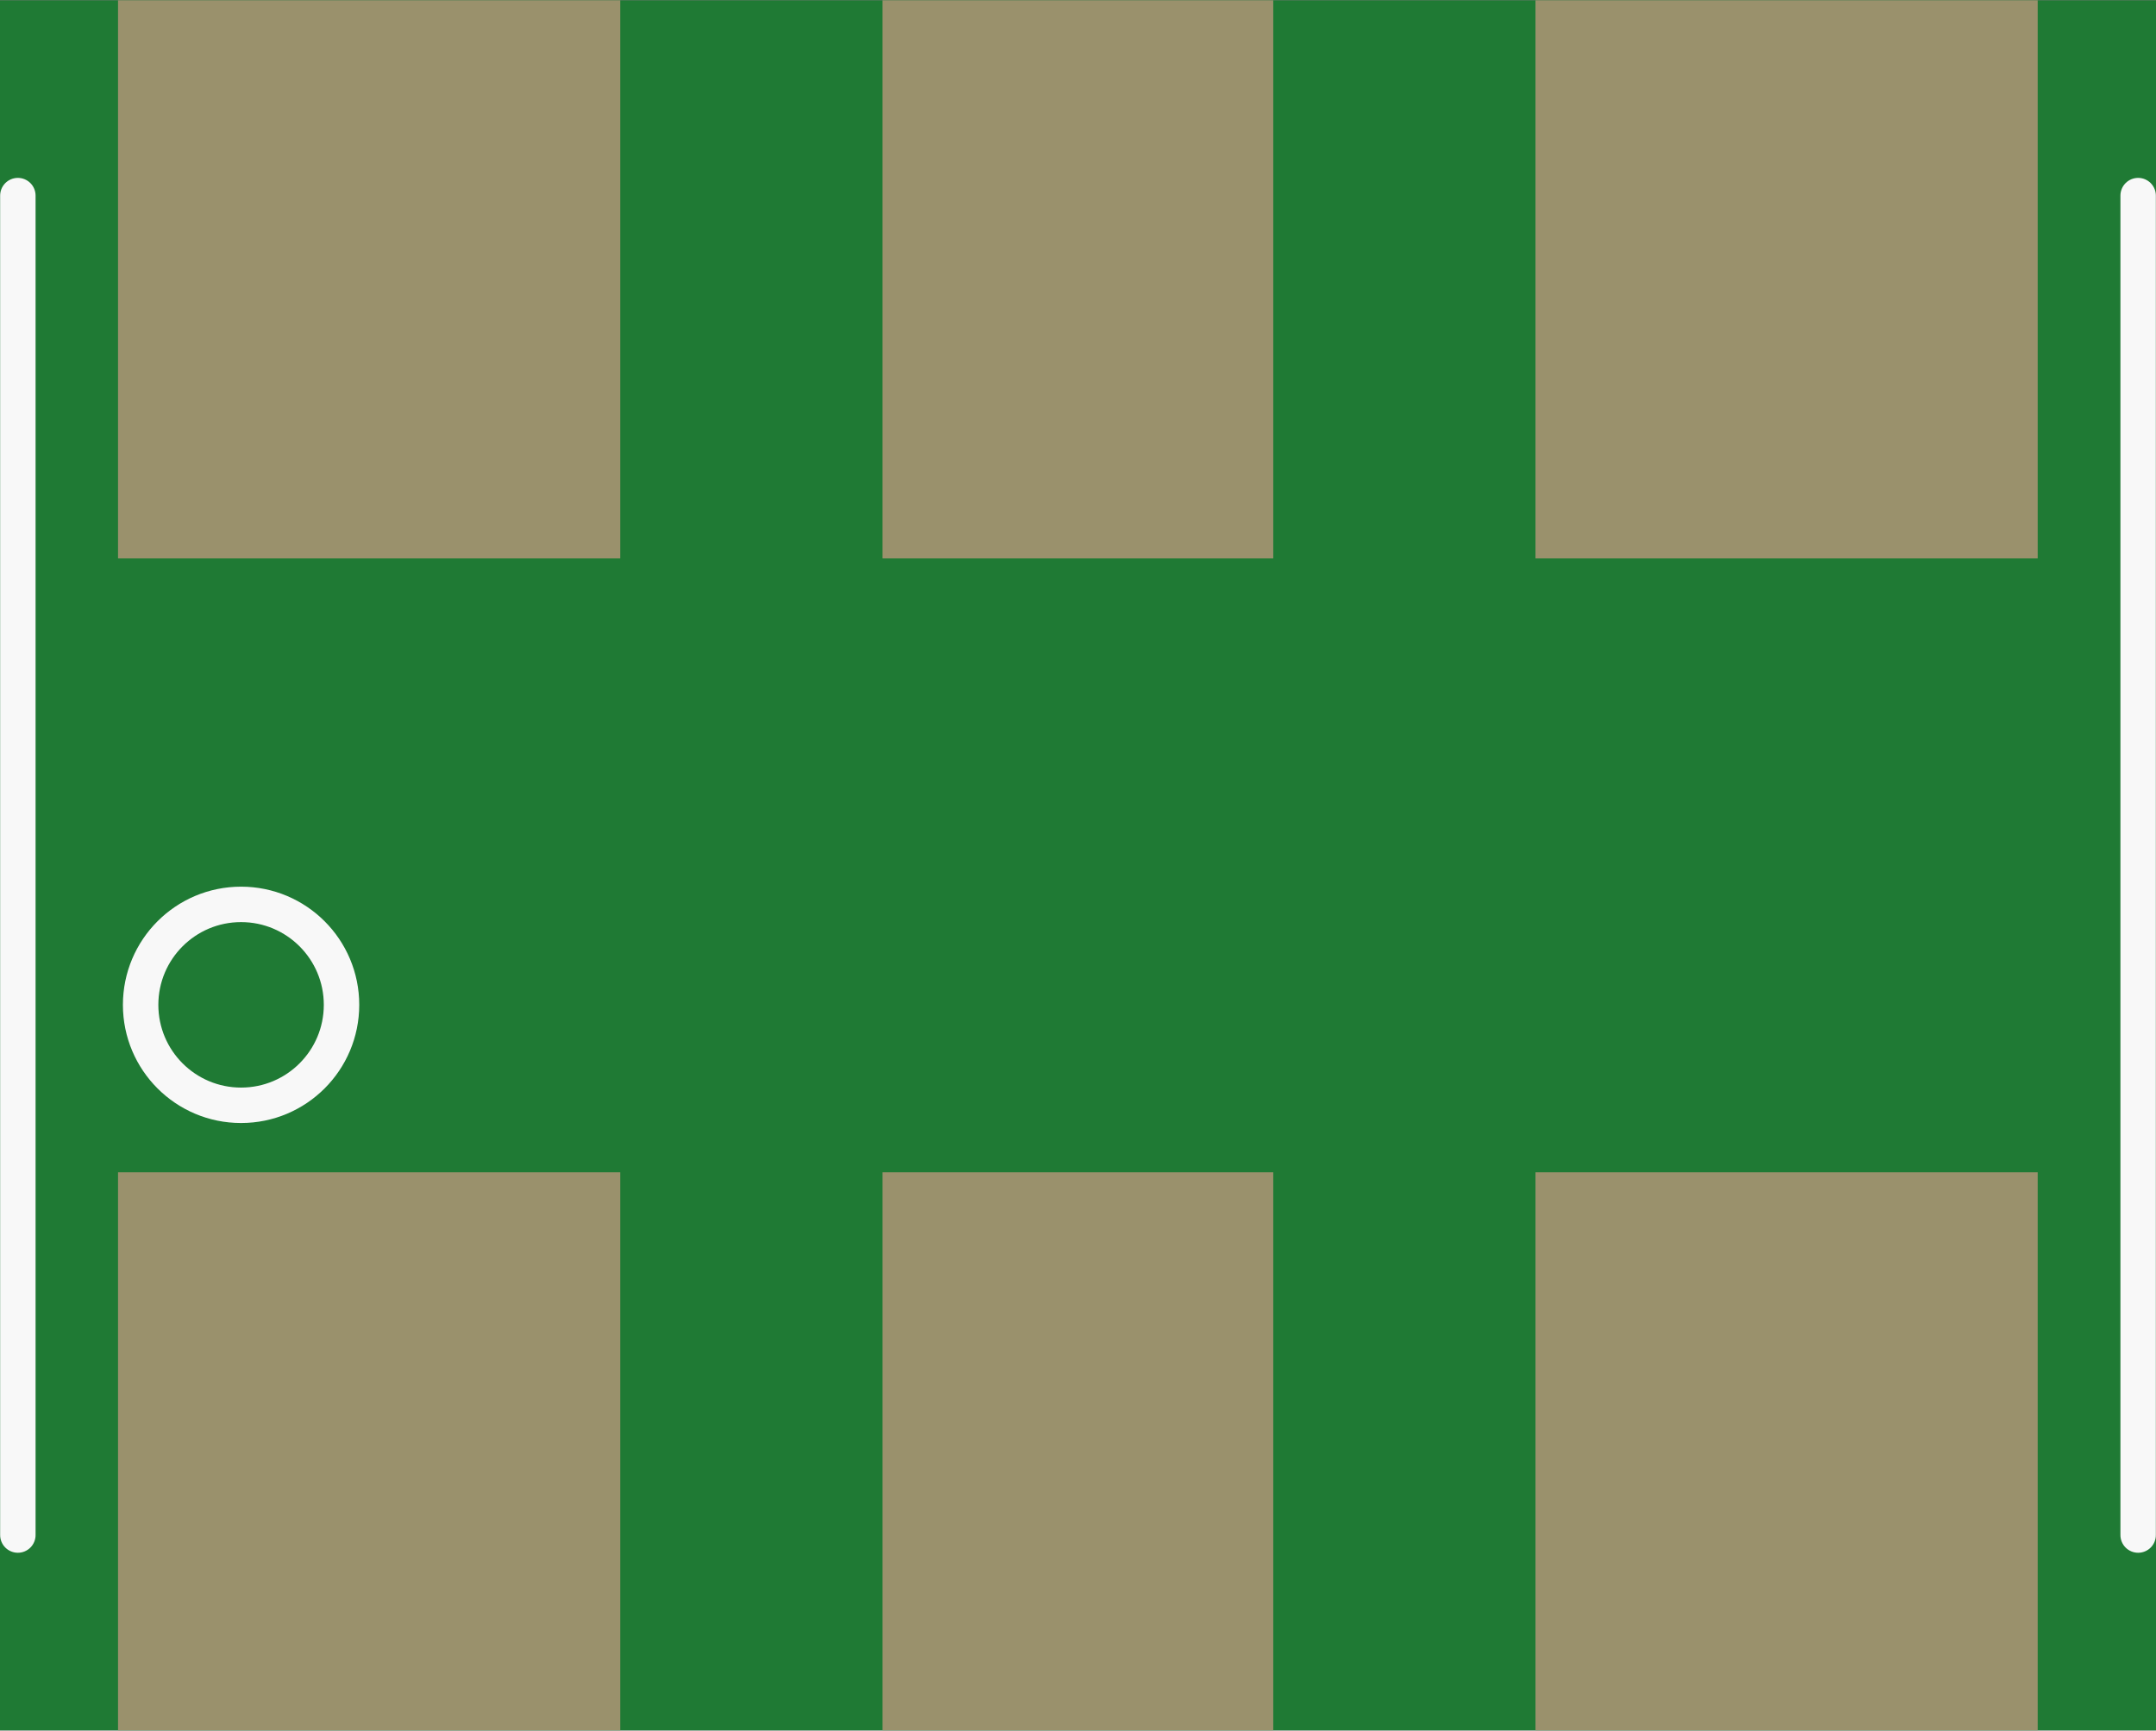 <?xml version='1.0' encoding='UTF-8' standalone='no'?>
<!-- Created with Fritzing (http://www.fritzing.org/) -->
<svg xmlns:svg='http://www.w3.org/2000/svg' xmlns='http://www.w3.org/2000/svg' version='1.2' baseProfile='tiny' x='0in' y='0in' width='0.304in' height='0.244in' viewBox='0 0 7.727 6.2' >
<rect x="0" y="0" width="7.727" height="6.2" fill="#333333" stroke="none"/>
<g id='breadboard'>
<path fill='#1F7A34' stroke='none' stroke-width='0' d='M0,0l7.727,0 0,6.2 -7.727,0 0,-6.2z
'/>
<rect id='connector0pad' connectorname='2' x='5.503' y='4.2' width='1.8' height='2' stroke='none' stroke-width='0' fill='#9A916C' stroke-linecap='round'/>
<rect id='connector1pad' connectorname='3' x='5.503' y='0' width='1.8' height='2' stroke='none' stroke-width='0' fill='#9A916C' stroke-linecap='round'/>
<rect id='connector2pad' connectorname='4' x='0.423' y='0' width='1.8' height='2' stroke='none' stroke-width='0' fill='#9A916C' stroke-linecap='round'/>
<rect id='connector3pad' connectorname='1' x='0.423' y='4.2' width='1.8' height='2' stroke='none' stroke-width='0' fill='#9A916C' stroke-linecap='round'/>
<rect id='connector4pad' connectorname='NC0' x='3.163' y='4.2' width='1.4' height='2' stroke='none' stroke-width='0' fill='#9A916C' stroke-linecap='round'/>
<rect id='connector5pad' connectorname='NC1' x='3.163' y='0' width='1.4' height='2' stroke='none' stroke-width='0' fill='#9A916C' stroke-linecap='round'/>
<line x1='0.064' y1='0.7' x2='0.064' y2='5.5' stroke='#f8f8f8' stroke-width='0.127' stroke-linecap='round'/>
<line x1='7.663' y1='0.7' x2='7.663' y2='5.5' stroke='#f8f8f8' stroke-width='0.127' stroke-linecap='round'/>
<circle cx='0.864' cy='3.6' r='0.36' stroke='#f8f8f8' stroke-width='0.127' fill='none' />
</g>
</svg>